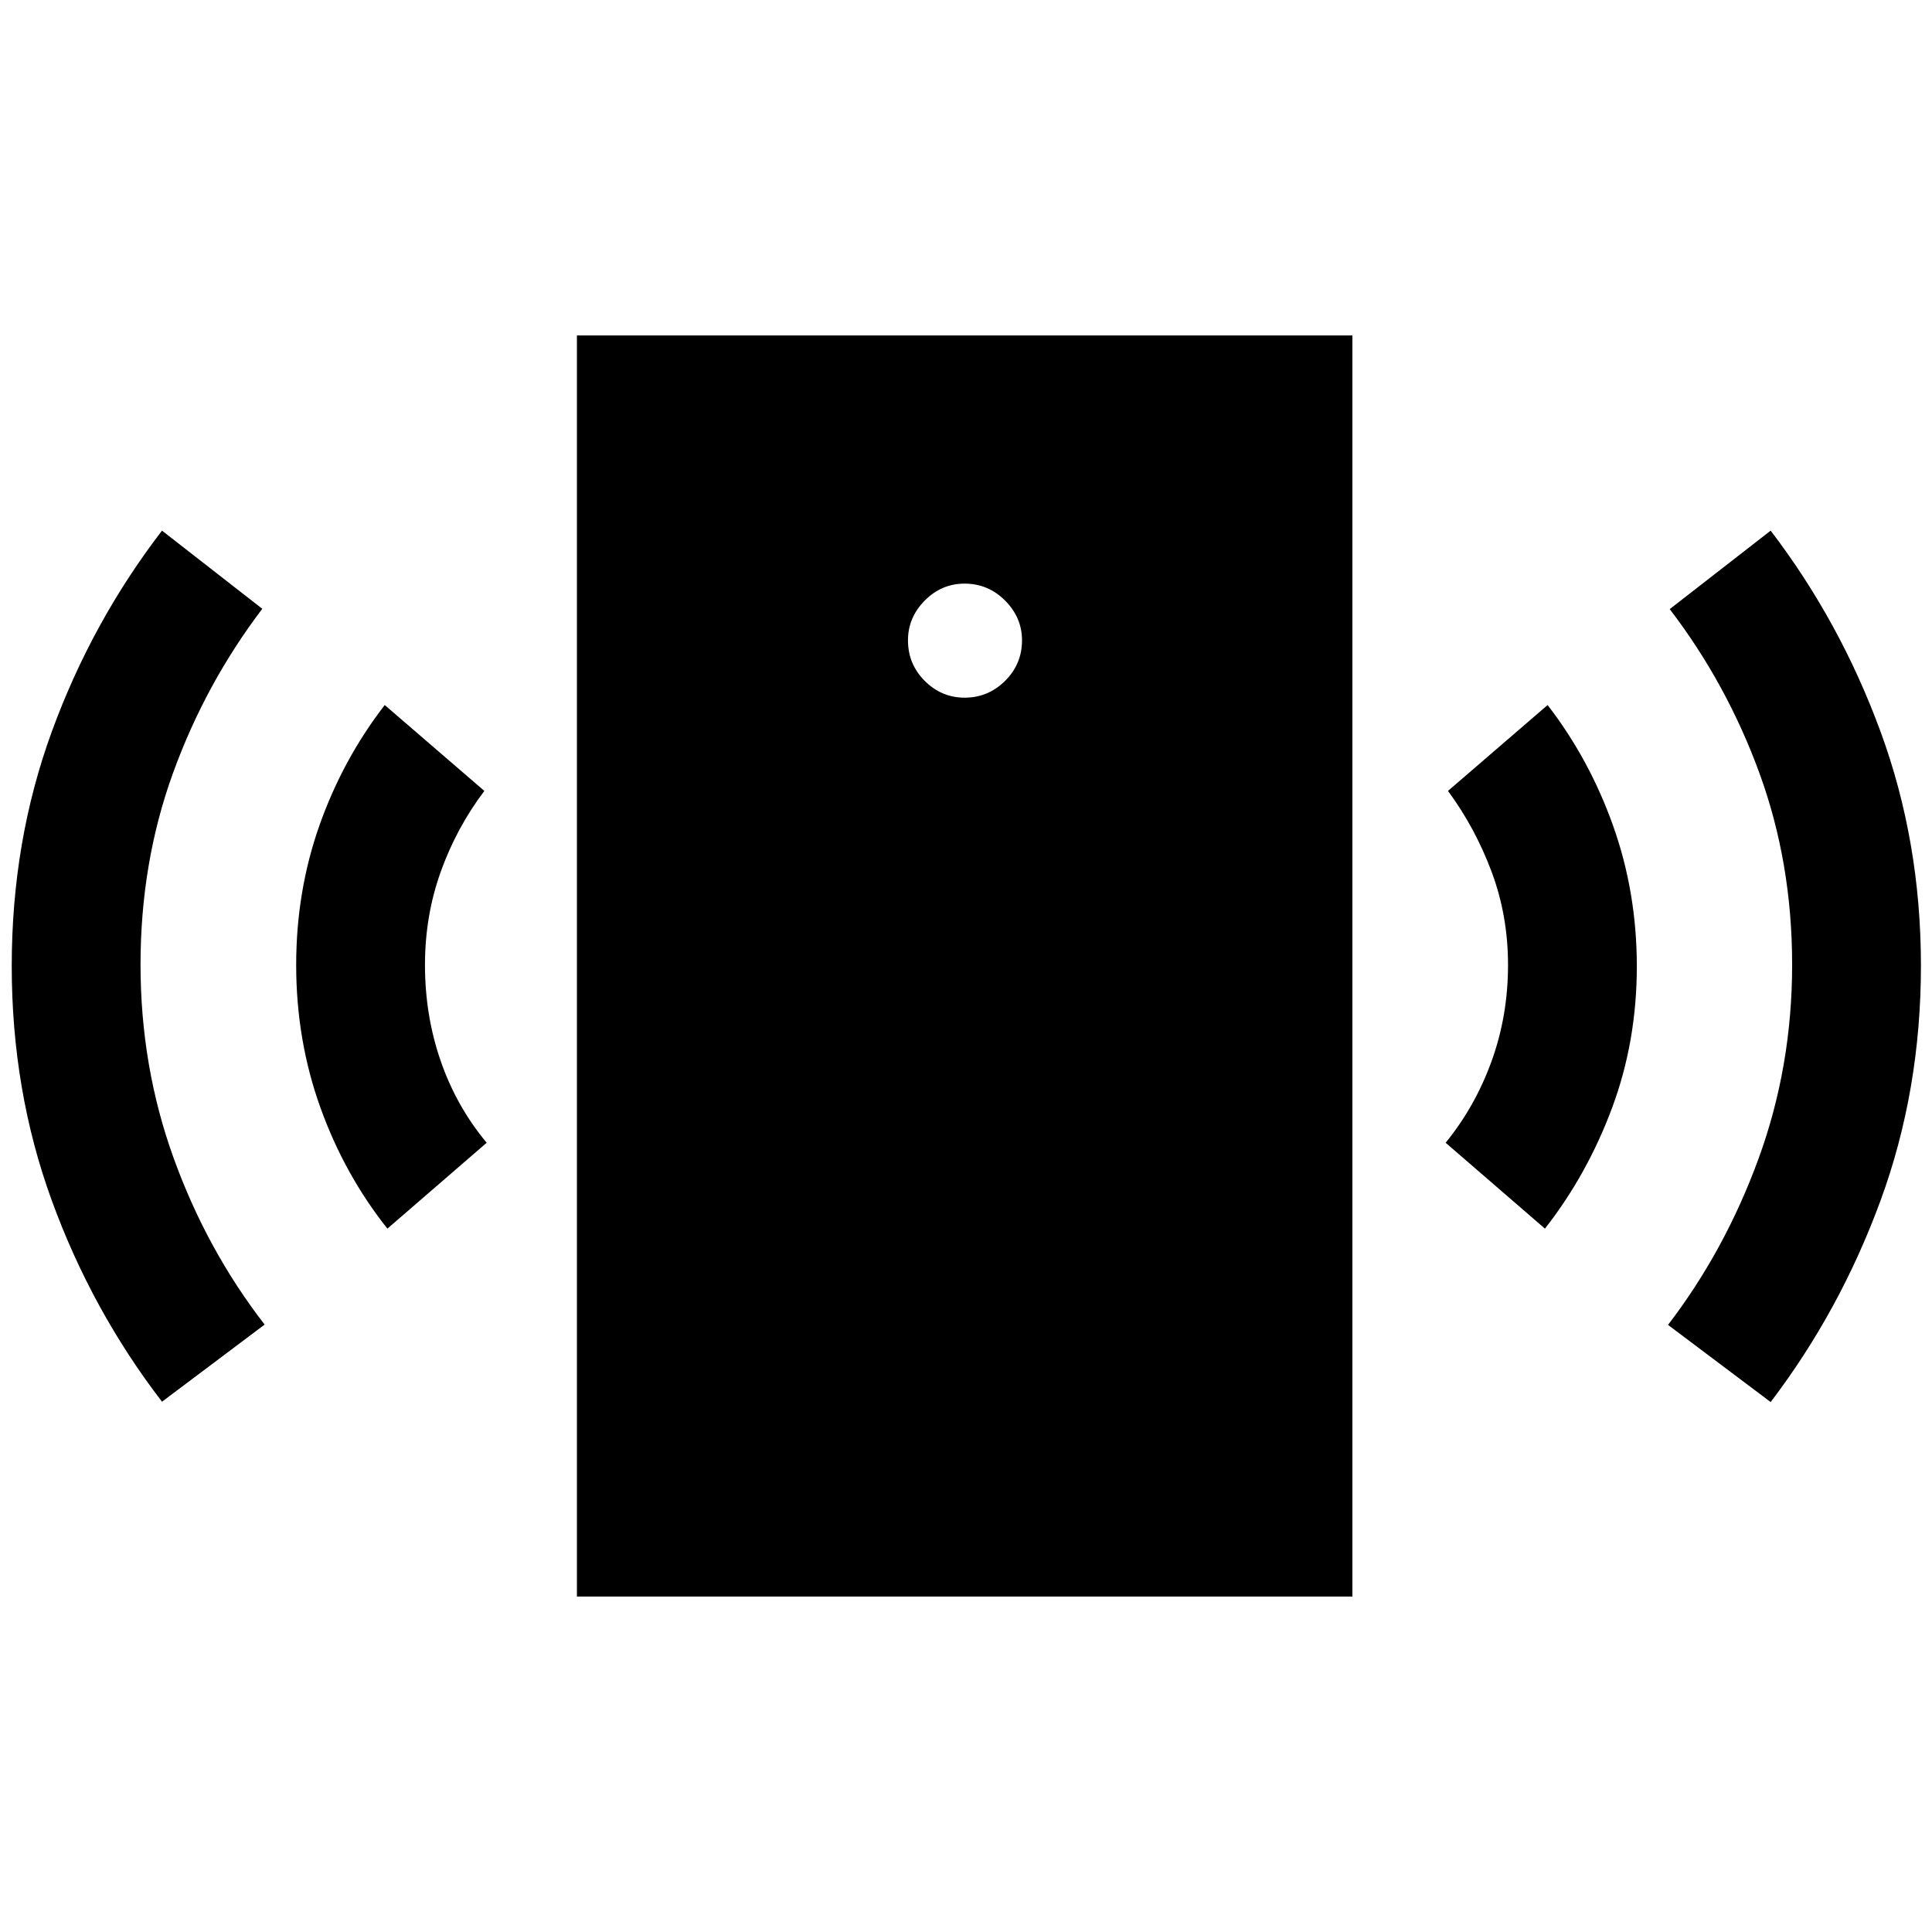 <svg xmlns="http://www.w3.org/2000/svg" height="40" viewBox="0 -960 960 960" width="40"><path d="M479.33-613.33q11.67 0 20.09-8.34 8.41-8.33 8.41-20.16 0-11.34-8.41-19.75Q491-670 479.33-670q-11.5 0-19.83 8.42-8.33 8.41-8.33 19.75 0 11.83 8.33 20.16 8.33 8.34 19.83 8.34ZM192.5-349.5q-21.33-26.83-33.33-60.25t-12-70.75q0-36.67 11.58-69.42t32.42-59.75l49.5 42.67q-13.84 18.33-21.67 40.17-7.83 21.83-7.83 46.33 0 25.17 7.83 47.75t22.83 40.58L192.5-349.5Zm-112 86q-34.83-45.33-54.75-99.92Q5.83-418 5.83-480t19.92-116.5Q45.67-651 80.5-696.33l49.83 38.83Q102-620.17 85.92-575.75q-16.09 44.42-16.09 95.08 0 50.67 16.5 96.25 16.5 45.59 45.17 82.59l-51 38.33Zm206.17 96.83v-626.66H672v626.66H286.67Zm481-182.83-49.34-42.67q14.67-18 22.84-40.58 8.16-22.58 8.16-47.75 0-24.5-8.16-46.33Q733-548.67 719.5-567l49.5-42.67q20.83 27 32.58 60.09 11.75 33.08 11.75 69.75 0 37.33-12.33 70.41-12.33 33.09-33.33 59.92Zm112.16 86.17-51-38.34q28.34-37 45-82.66Q890.5-430 890.5-480.67q0-50.66-16.25-95.16t-44.58-81.5l50.16-39q34.5 45.16 54.59 99.83 20.08 54.67 20.08 116.33 0 62-20.08 116.75-20.09 54.75-54.59 100.09Z"/></svg>